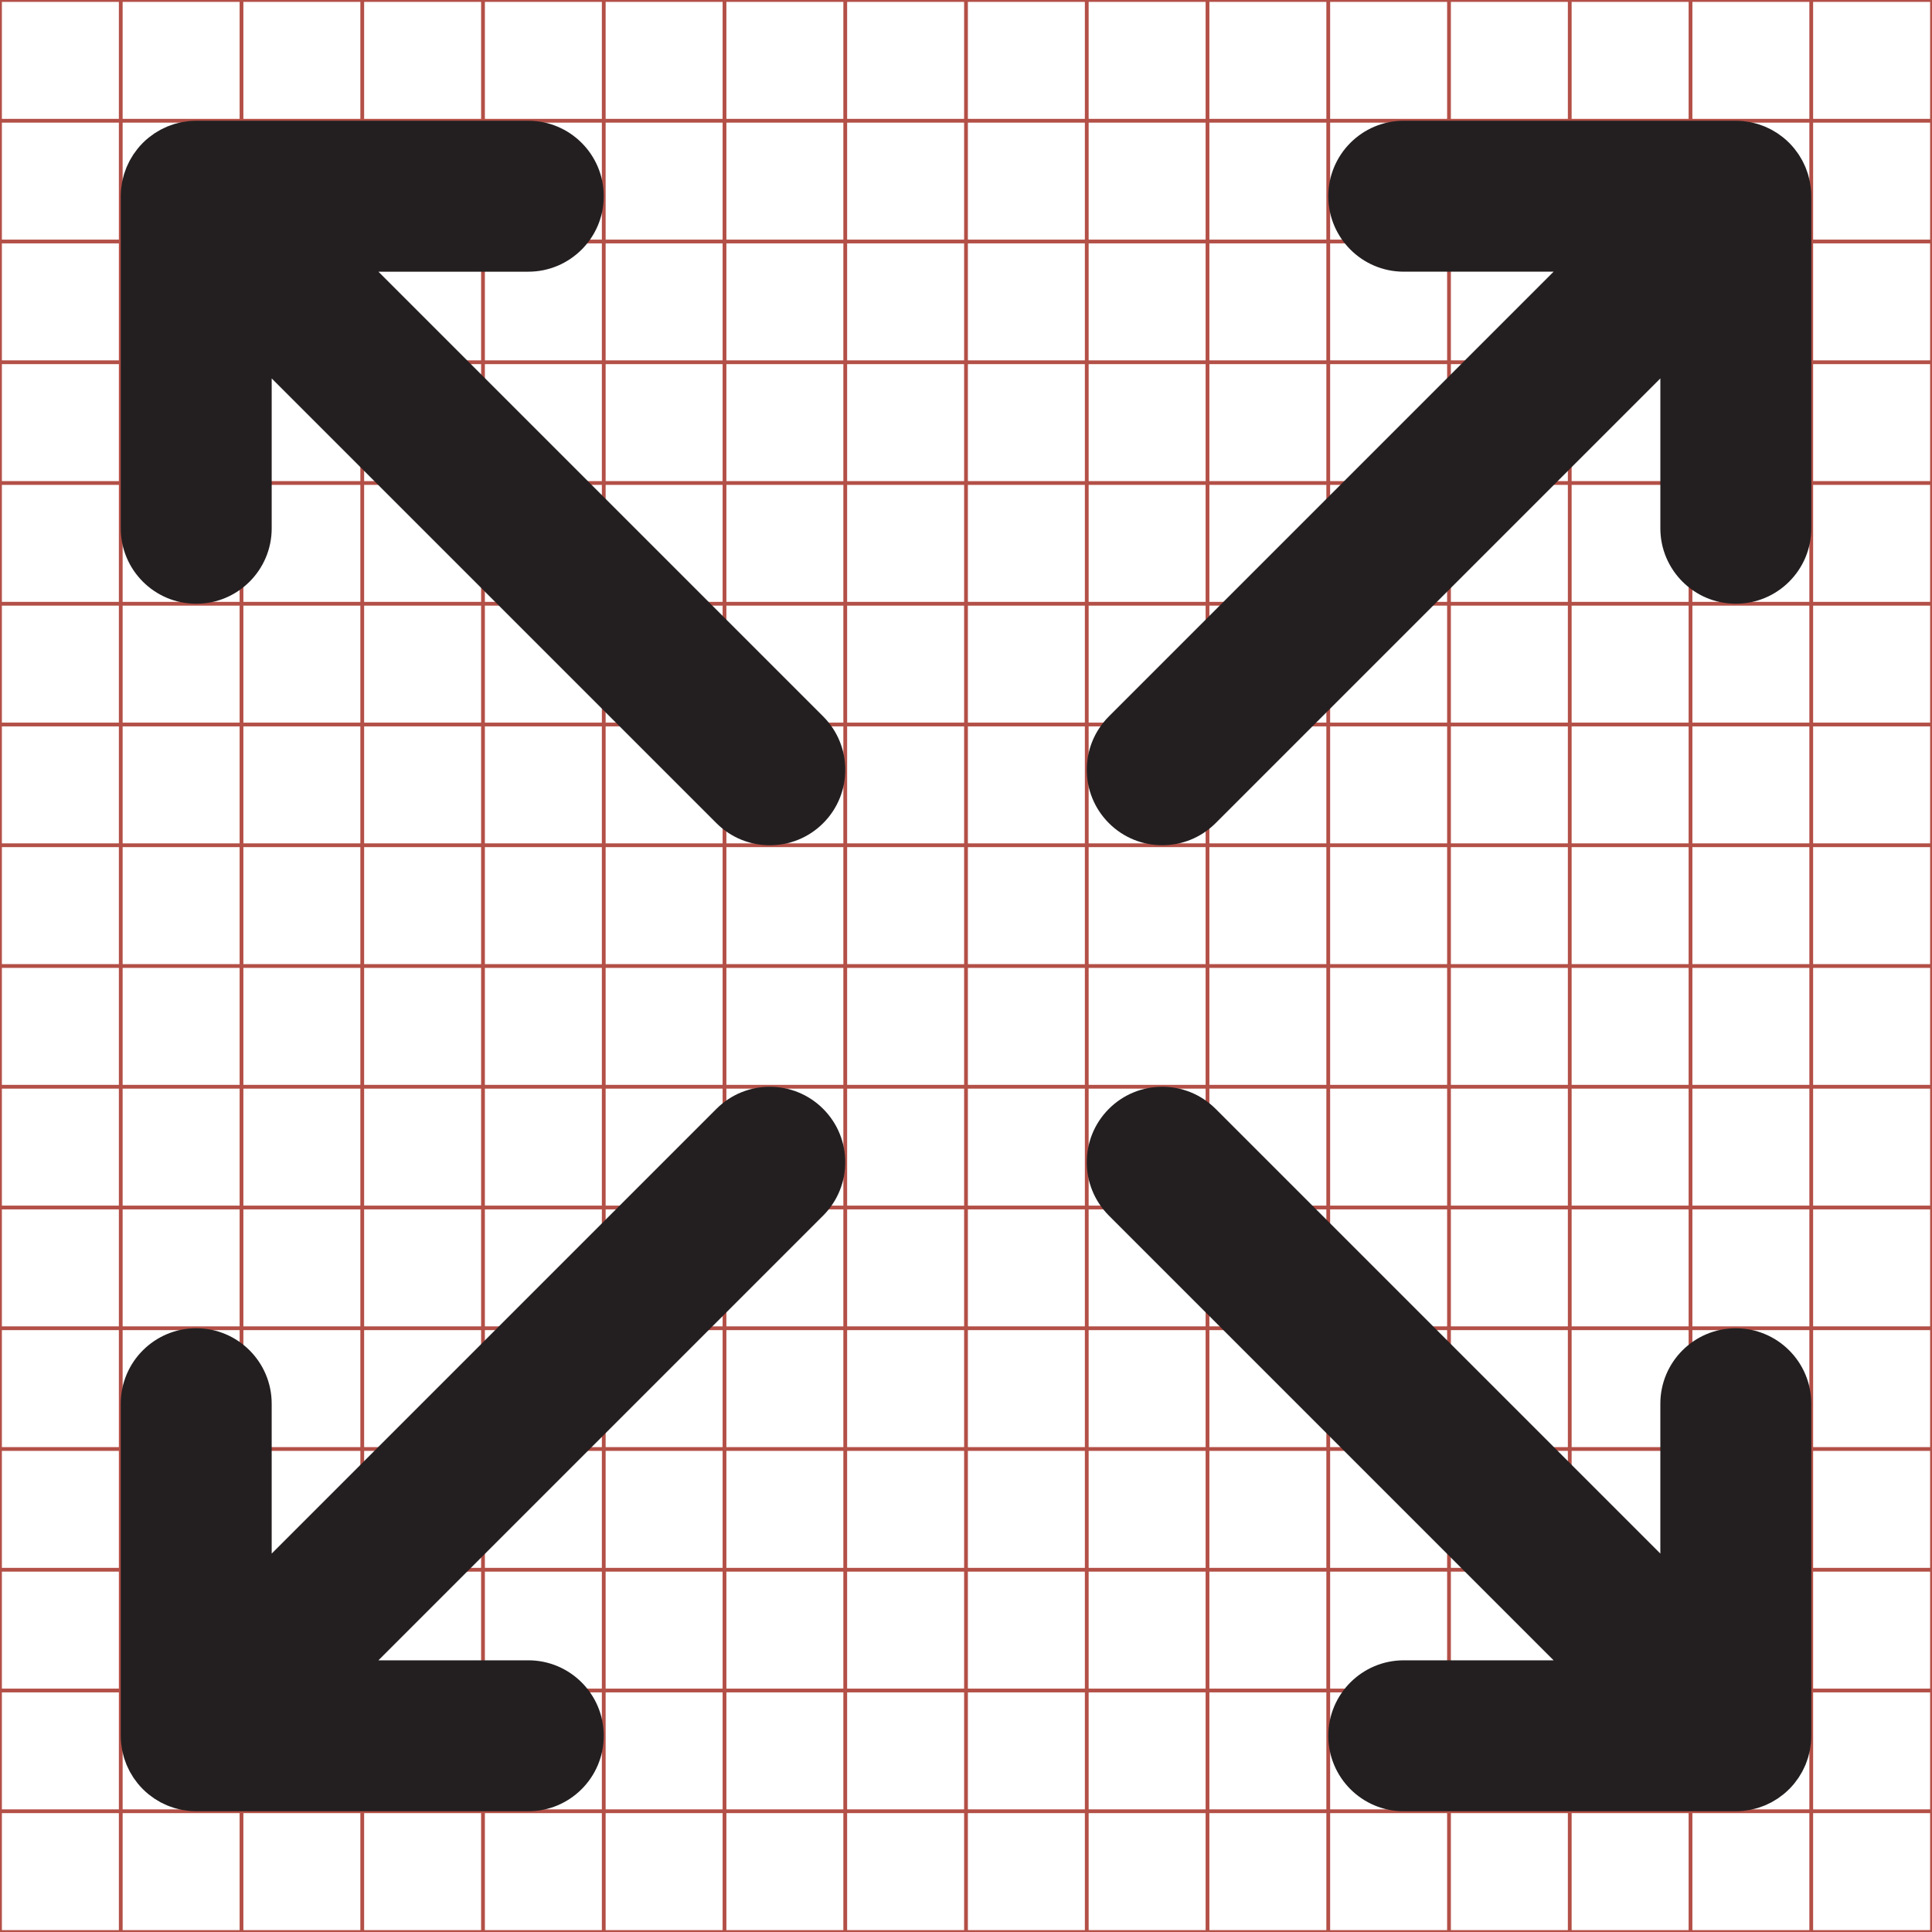<?xml version="1.0" encoding="utf-8"?>
<!-- Generator: Adobe Illustrator 16.0.4, SVG Export Plug-In . SVG Version: 6.00 Build 0)  -->
<!DOCTYPE svg PUBLIC "-//W3C//DTD SVG 1.1//EN" "http://www.w3.org/Graphics/SVG/1.1/DTD/svg11.dtd">
<svg version="1.1" id="Layer_1" xmlns="http://www.w3.org/2000/svg" xmlns:xlink="http://www.w3.org/1999/xlink" x="0px" y="0px"
	 width="512px" height="512px" viewBox="1103.5 3035.5 512 512" enable-background="new 1103.5 3035.5 512 512"
	 xml:space="preserve">
<g>
	<line fill="none" stroke="#B35047" x1="1135.5" y1="3035.499" x2="1135.5" y2="3547.499"/>
	<line fill="none" stroke="#B35047" x1="1167.5" y1="3035.499" x2="1167.5" y2="3547.499"/>
	<line fill="none" stroke="#B35047" x1="1199.5" y1="3035.499" x2="1199.5" y2="3547.499"/>
	<line fill="none" stroke="#B35047" x1="1231.5" y1="3035.499" x2="1231.5" y2="3547.499"/>
	<line fill="none" stroke="#B35047" x1="1263.5" y1="3035.499" x2="1263.5" y2="3547.499"/>
	<line fill="none" stroke="#B35047" x1="1295.5" y1="3035.499" x2="1295.5" y2="3547.499"/>
	<line fill="none" stroke="#B35047" x1="1327.5" y1="3035.499" x2="1327.5" y2="3547.499"/>
	<line fill="none" stroke="#B35047" x1="1359.5" y1="3035.499" x2="1359.5" y2="3547.499"/>
	<line fill="none" stroke="#B35047" x1="1391.5" y1="3035.499" x2="1391.5" y2="3547.499"/>
	<line fill="none" stroke="#B35047" x1="1423.5" y1="3035.499" x2="1423.5" y2="3547.499"/>
	<line fill="none" stroke="#B35047" x1="1455.5" y1="3035.499" x2="1455.5" y2="3547.499"/>
	<line fill="none" stroke="#B35047" x1="1487.499" y1="3035.499" x2="1487.499" y2="3547.499"/>
	<line fill="none" stroke="#B35047" x1="1519.499" y1="3035.499" x2="1519.499" y2="3547.499"/>
	<line fill="none" stroke="#B35047" x1="1551.499" y1="3035.499" x2="1551.499" y2="3547.499"/>
	<line fill="none" stroke="#B35047" x1="1583.499" y1="3035.499" x2="1583.499" y2="3547.499"/>
	<line fill="none" stroke="#B35047" x1="1103.5" y1="3067.499" x2="1615.499" y2="3067.499"/>
	<line fill="none" stroke="#B35047" x1="1103.5" y1="3099.499" x2="1615.499" y2="3099.499"/>
	<line fill="none" stroke="#B35047" x1="1103.5" y1="3131.499" x2="1615.499" y2="3131.499"/>
	<line fill="none" stroke="#B35047" x1="1103.5" y1="3163.499" x2="1615.499" y2="3163.499"/>
	<line fill="none" stroke="#B35047" x1="1103.5" y1="3195.499" x2="1615.499" y2="3195.499"/>
	<line fill="none" stroke="#B35047" x1="1103.5" y1="3227.499" x2="1615.499" y2="3227.499"/>
	<line fill="none" stroke="#B35047" x1="1103.5" y1="3259.499" x2="1615.499" y2="3259.499"/>
	<line fill="none" stroke="#B35047" x1="1103.5" y1="3291.499" x2="1615.499" y2="3291.499"/>
	<line fill="none" stroke="#B35047" x1="1103.5" y1="3323.499" x2="1615.499" y2="3323.499"/>
	<line fill="none" stroke="#B35047" x1="1103.5" y1="3355.499" x2="1615.499" y2="3355.499"/>
	<line fill="none" stroke="#B35047" x1="1103.5" y1="3387.499" x2="1615.499" y2="3387.499"/>
	<line fill="none" stroke="#B35047" x1="1103.5" y1="3419.499" x2="1615.499" y2="3419.499"/>
	<line fill="none" stroke="#B35047" x1="1103.5" y1="3451.499" x2="1615.499" y2="3451.499"/>
	<line fill="none" stroke="#B35047" x1="1103.5" y1="3483.499" x2="1615.499" y2="3483.499"/>
	<line fill="none" stroke="#B35047" x1="1103.5" y1="3515.499" x2="1615.499" y2="3515.499"/>
	<rect x="1103.5" y="3035.499" fill="none" stroke="#B35047" width="511.999" height="512"/>
</g>
<path fill="#231F20" d="M1321.649,3225.364l-117.863-117.862h39.712c11.049,0.002,20.002-8.953,20.002-20s-8.953-20.002-20-20
	l-88-0.002c-0.06,0-0.117,0.008-0.176,0.009c-0.599,0.005-1.197,0.032-1.793,0.091c-0.317,0.031-0.626,0.09-0.939,0.136
	c-0.332,0.048-0.665,0.087-0.994,0.151c-0.351,0.069-0.69,0.165-1.034,0.253c-0.288,0.073-0.579,0.136-0.864,0.222
	c-0.336,0.102-0.662,0.228-0.99,0.347c-0.286,0.103-0.574,0.196-0.856,0.313c-0.311,0.129-0.608,0.279-0.911,0.423
	c-0.288,0.137-0.579,0.264-0.861,0.415c-0.295,0.158-0.576,0.337-0.861,0.509c-0.273,0.164-0.551,0.317-0.817,0.496
	c-0.323,0.216-0.628,0.456-0.938,0.69c-0.211,0.159-0.428,0.305-0.634,0.474c-1.024,0.839-1.963,1.778-2.802,2.802
	c-0.166,0.201-0.308,0.414-0.464,0.62c-0.238,0.314-0.481,0.625-0.7,0.953c-0.175,0.261-0.324,0.531-0.485,0.798
	c-0.177,0.293-0.359,0.58-0.521,0.882c-0.147,0.276-0.271,0.56-0.405,0.841c-0.147,0.31-0.301,0.614-0.433,0.932
	c-0.114,0.276-0.205,0.559-0.307,0.838c-0.121,0.335-0.249,0.666-0.353,1.009c-0.085,0.282-0.147,0.569-0.22,0.854
	c-0.088,0.346-0.185,0.688-0.254,1.041c-0.066,0.336-0.105,0.676-0.155,1.015c-0.044,0.306-0.102,0.606-0.132,0.916
	c-0.064,0.657-0.1,1.315-0.1,1.975v87.996c-0.002,11.048,8.953,20.002,20,20.001c11.046,0,20.002-8.953,20-20v-39.715
	l117.864,117.864c7.81,7.81,20.474,7.811,28.284,0C1329.458,3245.839,1329.46,3233.176,1321.649,3225.364z"/>
<path fill="#231F20" d="M1583.408,3085.528c-0.03-0.31-0.088-0.61-0.132-0.916c-0.05-0.339-0.089-0.679-0.155-1.016
	c-0.069-0.352-0.166-0.694-0.254-1.04c-0.072-0.285-0.135-0.572-0.22-0.854c-0.104-0.344-0.231-0.675-0.354-1.01
	c-0.101-0.279-0.191-0.561-0.306-0.836c-0.132-0.318-0.285-0.624-0.434-0.935c-0.133-0.28-0.257-0.563-0.404-0.839
	c-0.161-0.302-0.344-0.59-0.521-0.882c-0.161-0.267-0.311-0.537-0.485-0.798c-0.219-0.328-0.462-0.639-0.7-0.953
	c-0.156-0.205-0.298-0.418-0.464-0.619c-0.839-1.024-1.777-1.963-2.802-2.803c-0.206-0.169-0.423-0.314-0.634-0.475
	c-0.311-0.233-0.615-0.473-0.938-0.689c-0.267-0.178-0.544-0.332-0.817-0.496c-0.285-0.172-0.566-0.352-0.861-0.509
	c-0.282-0.151-0.572-0.278-0.861-0.415c-0.303-0.144-0.601-0.295-0.912-0.423c-0.281-0.116-0.568-0.21-0.854-0.313
	c-0.329-0.119-0.654-0.244-0.991-0.347c-0.285-0.086-0.576-0.148-0.864-0.222c-0.344-0.088-0.684-0.184-1.034-0.253
	c-0.329-0.065-0.662-0.103-0.994-0.151c-0.313-0.046-0.622-0.104-0.939-0.136c-0.596-0.059-1.194-0.085-1.793-0.091
	c-0.059,0-0.116-0.009-0.176-0.009l-88,0.002c-11.047-0.002-20,8.953-20,20s8.953,20.002,20.002,20h39.712l-117.859,117.858
	c-7.811,7.812-7.809,20.475,0.001,28.285c7.811,7.811,20.475,7.81,28.284,0l117.86-117.859v39.714c-0.002,11.047,8.954,20,20,20
	c11.047,0.001,20.002-8.953,20-20.001v-87.996C1583.508,3086.844,1583.473,3086.185,1583.408,3085.528z"/>
<path fill="#231F20" d="M1565.479,3515.399c0.31-0.03,0.61-0.088,0.916-0.132c0.339-0.05,0.679-0.089,1.016-0.155
	c0.352-0.069,0.694-0.166,1.04-0.254c0.285-0.072,0.572-0.135,0.854-0.22c0.344-0.104,0.675-0.231,1.01-0.354
	c0.279-0.101,0.561-0.191,0.836-0.306c0.318-0.132,0.624-0.285,0.935-0.434c0.28-0.133,0.563-0.257,0.839-0.404
	c0.302-0.161,0.59-0.344,0.882-0.521c0.267-0.161,0.537-0.311,0.798-0.485c0.328-0.219,0.639-0.462,0.953-0.7
	c0.205-0.156,0.418-0.298,0.619-0.464c1.024-0.839,1.963-1.777,2.803-2.802c0.169-0.206,0.314-0.423,0.475-0.634
	c0.233-0.311,0.473-0.615,0.689-0.938c0.178-0.267,0.332-0.544,0.496-0.817c0.172-0.285,0.352-0.566,0.509-0.861
	c0.151-0.282,0.278-0.572,0.415-0.861c0.144-0.303,0.295-0.601,0.423-0.912c0.116-0.281,0.21-0.568,0.313-0.854
	c0.119-0.329,0.244-0.654,0.347-0.991c0.086-0.285,0.148-0.576,0.222-0.864c0.088-0.344,0.184-0.684,0.253-1.034
	c0.065-0.329,0.103-0.662,0.151-0.994c0.046-0.313,0.104-0.622,0.136-0.939c0.059-0.596,0.085-1.194,0.091-1.793
	c0-0.059,0.009-0.116,0.009-0.176l-0.002-88c0.002-11.047-8.953-20-20-20s-20.002,8.953-20,20.002v39.712l-117.859-117.86
	c-7.812-7.811-20.475-7.809-28.285,0.001c-7.811,7.811-7.81,20.475,0,28.284l117.86,117.861h-39.714c-11.047-0.002-20,8.954-20,20
	c-0.001,11.047,8.953,20.002,20.001,20h87.996C1564.164,3515.499,1564.823,3515.464,1565.479,3515.399z"/>
<path fill="#231F20" d="M1135.6,3497.472c0.029,0.309,0.088,0.609,0.131,0.916c0.051,0.338,0.09,0.678,0.156,1.016
	c0.068,0.352,0.166,0.693,0.254,1.039c0.072,0.285,0.135,0.572,0.219,0.855c0.104,0.344,0.232,0.674,0.354,1.01
	c0.102,0.279,0.191,0.561,0.307,0.836c0.131,0.318,0.285,0.623,0.434,0.934c0.133,0.281,0.256,0.564,0.404,0.84
	c0.16,0.301,0.344,0.59,0.52,0.881c0.162,0.268,0.311,0.537,0.486,0.799c0.219,0.328,0.461,0.639,0.699,0.953
	c0.156,0.205,0.299,0.418,0.465,0.619c0.838,1.023,1.777,1.963,2.801,2.803c0.207,0.168,0.424,0.314,0.635,0.475
	c0.311,0.232,0.615,0.473,0.938,0.689c0.268,0.178,0.545,0.332,0.818,0.496c0.285,0.172,0.566,0.352,0.861,0.508
	c0.281,0.152,0.572,0.279,0.861,0.416c0.303,0.143,0.6,0.295,0.912,0.422c0.281,0.117,0.568,0.211,0.854,0.314
	c0.33,0.119,0.654,0.244,0.992,0.346c0.285,0.086,0.576,0.148,0.863,0.223c0.344,0.088,0.684,0.184,1.035,0.252
	c0.328,0.066,0.662,0.104,0.994,0.152c0.312,0.045,0.621,0.104,0.939,0.135c0.596,0.059,1.193,0.086,1.793,0.092
	c0.059,0,0.115,0.008,0.176,0.008l88-0.002c11.047,0.002,20-8.953,20-20s-8.953-20.002-20.002-20h-39.713l117.857-117.855
	c7.811-7.812,7.809-20.475,0-28.285c-7.811-7.811-20.475-7.811-28.285,0L1175.5,3447.214v-39.715c0.002-11.047-8.955-20-20-20
	c-11.047,0-20.002,8.953-20,20.002v87.996C1135.5,3496.155,1135.535,3496.815,1135.6,3497.472z"/>
</svg>
